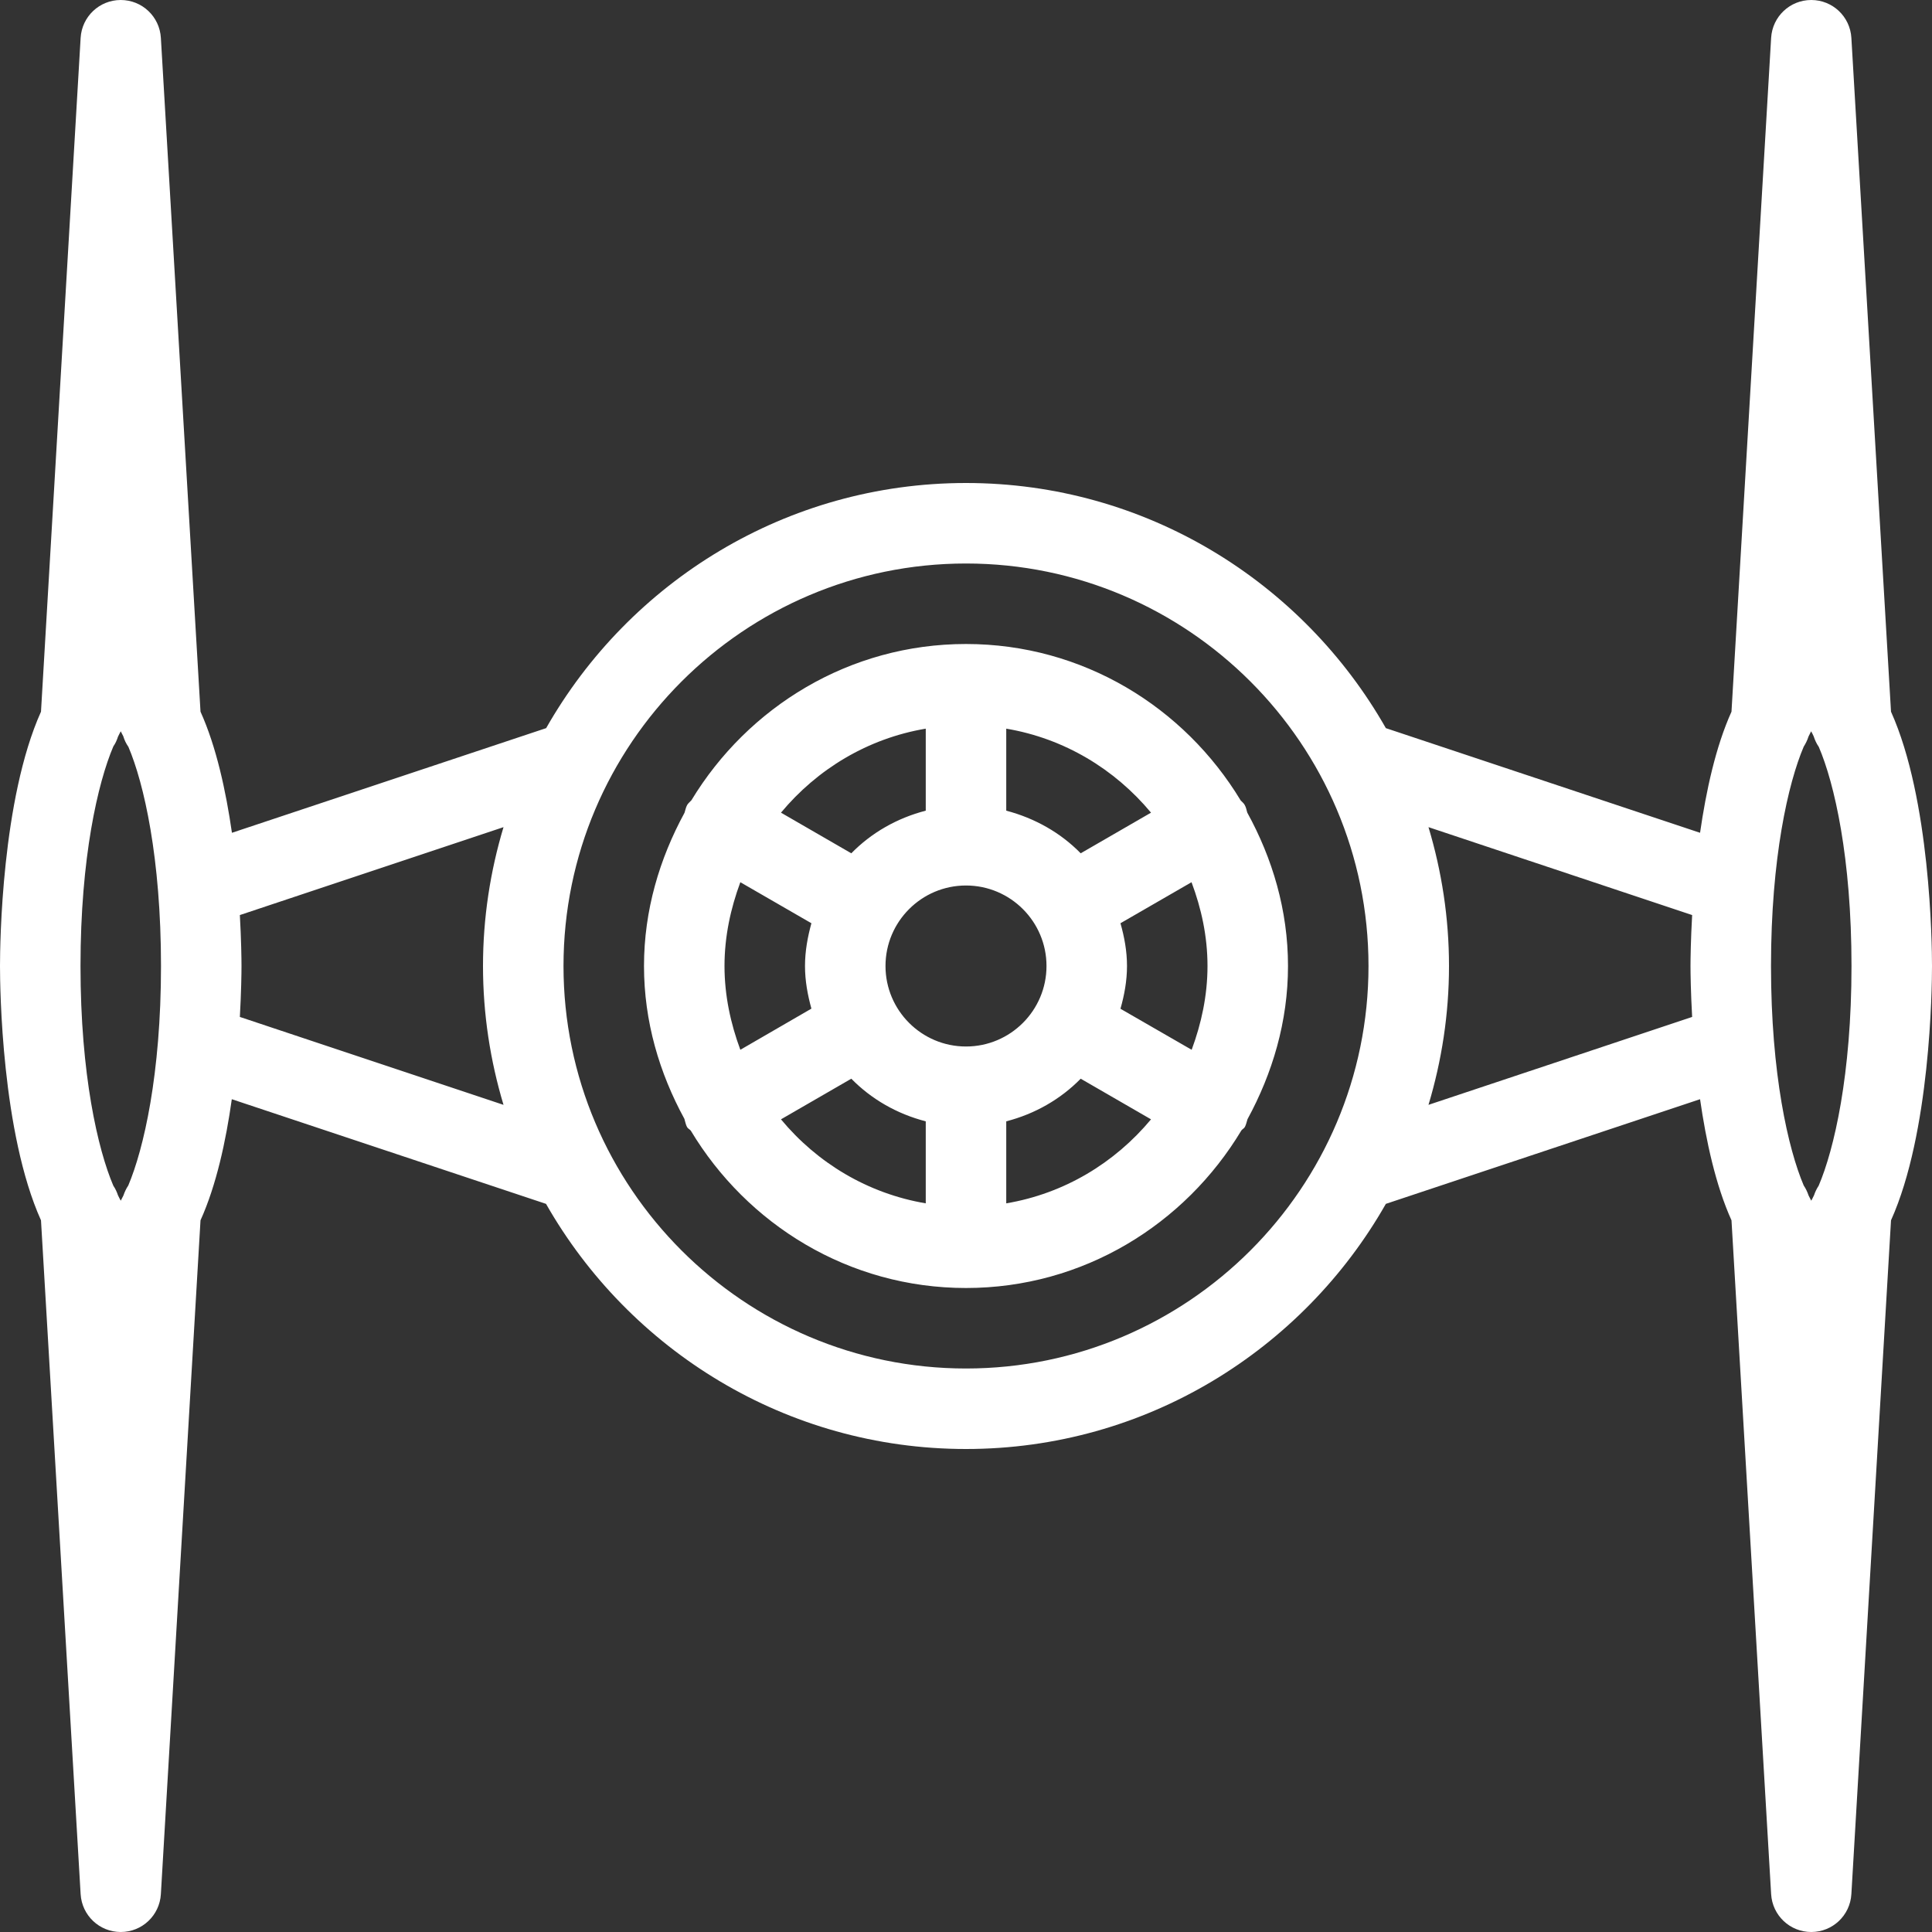 <svg xmlns="http://www.w3.org/2000/svg" xmlns:xlink="http://www.w3.org/1999/xlink" contentScriptType="text/ecmascript" zoomAndPan="magnify" contentStyleType="text/css" preserveAspectRatio="xMidYMid meet" version="1.0" viewBox="45 45 60 60"><rect x="45" y="45" width="60" height="60" fill="#333333" stroke="none"/><path fill="rgb(100%, 100%, 100%)" d="M 83.656 70 C 83.625 69.941 83.574 69.906 83.531 69.859 C 81.781 66.961 78.629 65 75 65 C 71.375 65 68.227 66.957 66.473 69.852 C 66.43 69.902 66.375 69.941 66.34 70 C 66.297 70.078 66.285 70.164 66.258 70.242 C 65.484 71.664 65 73.27 65 75 C 65 76.727 65.48 78.328 66.254 79.746 C 66.281 79.828 66.293 79.922 66.336 80 C 66.363 80.051 66.418 80.07 66.453 80.113 C 68.203 83.027 71.359 85 75 85 C 78.641 85 81.801 83.023 83.551 80.109 C 83.582 80.066 83.633 80.047 83.66 80 C 83.703 79.922 83.715 79.836 83.742 79.758 C 84.516 78.336 85 76.73 85 75 C 85 73.266 84.516 71.656 83.734 70.234 C 83.711 70.156 83.699 70.074 83.656 70 Z M 76.25 67.629 C 78.055 67.934 79.621 68.887 80.746 70.238 L 78.562 71.5 C 77.938 70.863 77.141 70.41 76.25 70.176 Z M 73.75 67.629 L 73.75 70.176 C 72.859 70.406 72.062 70.863 71.438 71.5 L 69.254 70.238 C 70.379 68.887 71.945 67.934 73.75 67.629 Z M 67.992 77.602 C 67.691 76.789 67.5 75.918 67.5 75 C 67.5 74.082 67.691 73.211 67.992 72.398 L 70.199 73.672 C 70.082 74.098 70 74.539 70 75 C 70 75.461 70.082 75.898 70.199 76.324 Z M 73.75 82.371 C 71.945 82.066 70.375 81.113 69.254 79.762 L 71.438 78.5 C 72.062 79.137 72.859 79.594 73.75 79.824 Z M 72.5 75 C 72.5 73.621 73.621 72.5 75 72.5 C 76.379 72.5 77.5 73.621 77.5 75 C 77.5 76.379 76.379 77.5 75 77.5 C 73.621 77.5 72.5 76.379 72.5 75 Z M 76.25 82.371 L 76.25 79.824 C 77.141 79.594 77.938 79.137 78.562 78.5 L 80.746 79.762 C 79.621 81.113 78.055 82.066 76.25 82.371 Z M 82.008 77.602 L 79.797 76.328 C 79.918 75.902 80 75.461 80 75 C 80 74.539 79.918 74.098 79.797 73.672 L 82.004 72.398 C 82.309 73.211 82.5 74.078 82.5 75 C 82.5 75.918 82.309 76.789 82.008 77.602 Z M 103.727 67.102 L 102.496 46.176 C 102.457 45.516 101.914 45 101.25 45 C 100.586 45 100.043 45.516 100.004 46.176 L 98.773 67.102 C 98.281 68.191 97.984 69.566 97.797 70.863 L 88.039 67.613 C 85.457 63.074 80.586 60 75 60 C 69.414 60 64.543 63.074 61.961 67.613 L 52.203 70.863 C 52.016 69.566 51.719 68.191 51.227 67.102 L 49.996 46.176 C 49.957 45.516 49.414 45 48.75 45 C 48.086 45 47.543 45.516 47.504 46.176 L 46.273 67.102 C 45.051 69.82 45 74.297 45 75 C 45 75.703 45.051 80.18 46.273 82.898 L 47.504 103.824 C 47.543 104.484 48.086 105 48.75 105 C 49.414 105 49.957 104.484 49.996 103.824 L 51.227 82.898 C 51.719 81.809 52.016 80.434 52.199 79.137 L 61.957 82.387 C 64.543 86.926 69.414 90 75 90 C 80.586 90 85.457 86.926 88.039 82.387 L 97.797 79.137 C 97.984 80.434 98.281 81.809 98.773 82.898 L 100.004 103.824 C 100.043 104.484 100.586 105 101.25 105 C 101.914 105 102.457 104.484 102.496 103.824 L 103.727 82.898 C 104.949 80.18 105 75.703 105 75 C 105 74.297 104.949 69.82 103.727 67.102 Z M 48.984 81.816 C 48.918 81.914 48.871 82.016 48.832 82.129 C 48.805 82.18 48.773 82.246 48.75 82.289 C 48.723 82.242 48.691 82.176 48.664 82.121 C 48.629 82.016 48.582 81.914 48.52 81.824 C 48.039 80.699 47.5 78.371 47.5 75 C 47.5 71.633 48.039 69.309 48.52 68.18 C 48.586 68.086 48.629 67.988 48.664 67.879 C 48.691 67.824 48.723 67.758 48.75 67.711 C 48.773 67.754 48.801 67.816 48.828 67.863 C 48.863 67.984 48.918 68.094 48.988 68.195 C 49.469 69.324 50 71.645 50 75 C 50 78.363 49.461 80.688 48.984 81.816 Z M 60.637 79.312 L 52.449 76.582 C 52.492 75.809 52.5 75.219 52.5 75 C 52.5 74.781 52.492 74.191 52.449 73.418 L 60.637 70.688 C 60.227 72.055 60 73.5 60 75 C 60 76.5 60.227 77.945 60.637 79.312 Z M 75 87.5 C 68.109 87.5 62.5 81.891 62.5 75 C 62.5 68.109 68.109 62.5 75 62.5 C 81.891 62.5 87.5 68.109 87.5 75 C 87.5 81.891 81.891 87.5 75 87.5 Z M 97.551 76.582 L 89.363 79.312 C 89.773 77.945 90 76.5 90 75 C 90 73.5 89.773 72.055 89.363 70.688 L 97.551 73.418 C 97.508 74.191 97.5 74.781 97.5 75 C 97.5 75.219 97.508 75.809 97.551 76.582 Z M 101.48 81.824 C 101.418 81.918 101.371 82.016 101.336 82.121 C 101.309 82.176 101.277 82.242 101.25 82.289 C 101.227 82.246 101.195 82.18 101.168 82.129 C 101.129 82.016 101.082 81.914 101.016 81.816 C 100.535 80.684 100 78.359 100 75 C 100 71.641 100.535 69.316 101.016 68.188 C 101.078 68.09 101.129 67.988 101.164 67.875 C 101.191 67.824 101.223 67.758 101.246 67.711 C 101.273 67.754 101.301 67.816 101.324 67.863 C 101.363 67.984 101.414 68.094 101.484 68.195 C 101.969 69.324 102.5 71.645 102.5 75 C 102.5 78.371 101.961 80.699 101.48 81.824 Z M 101.48 81.824 " fill-opacity="1" fill-rule="nonzero" data-darkreader-inline-fill="" style="--darkreader-inline-fill:#181a1b;"/></svg>